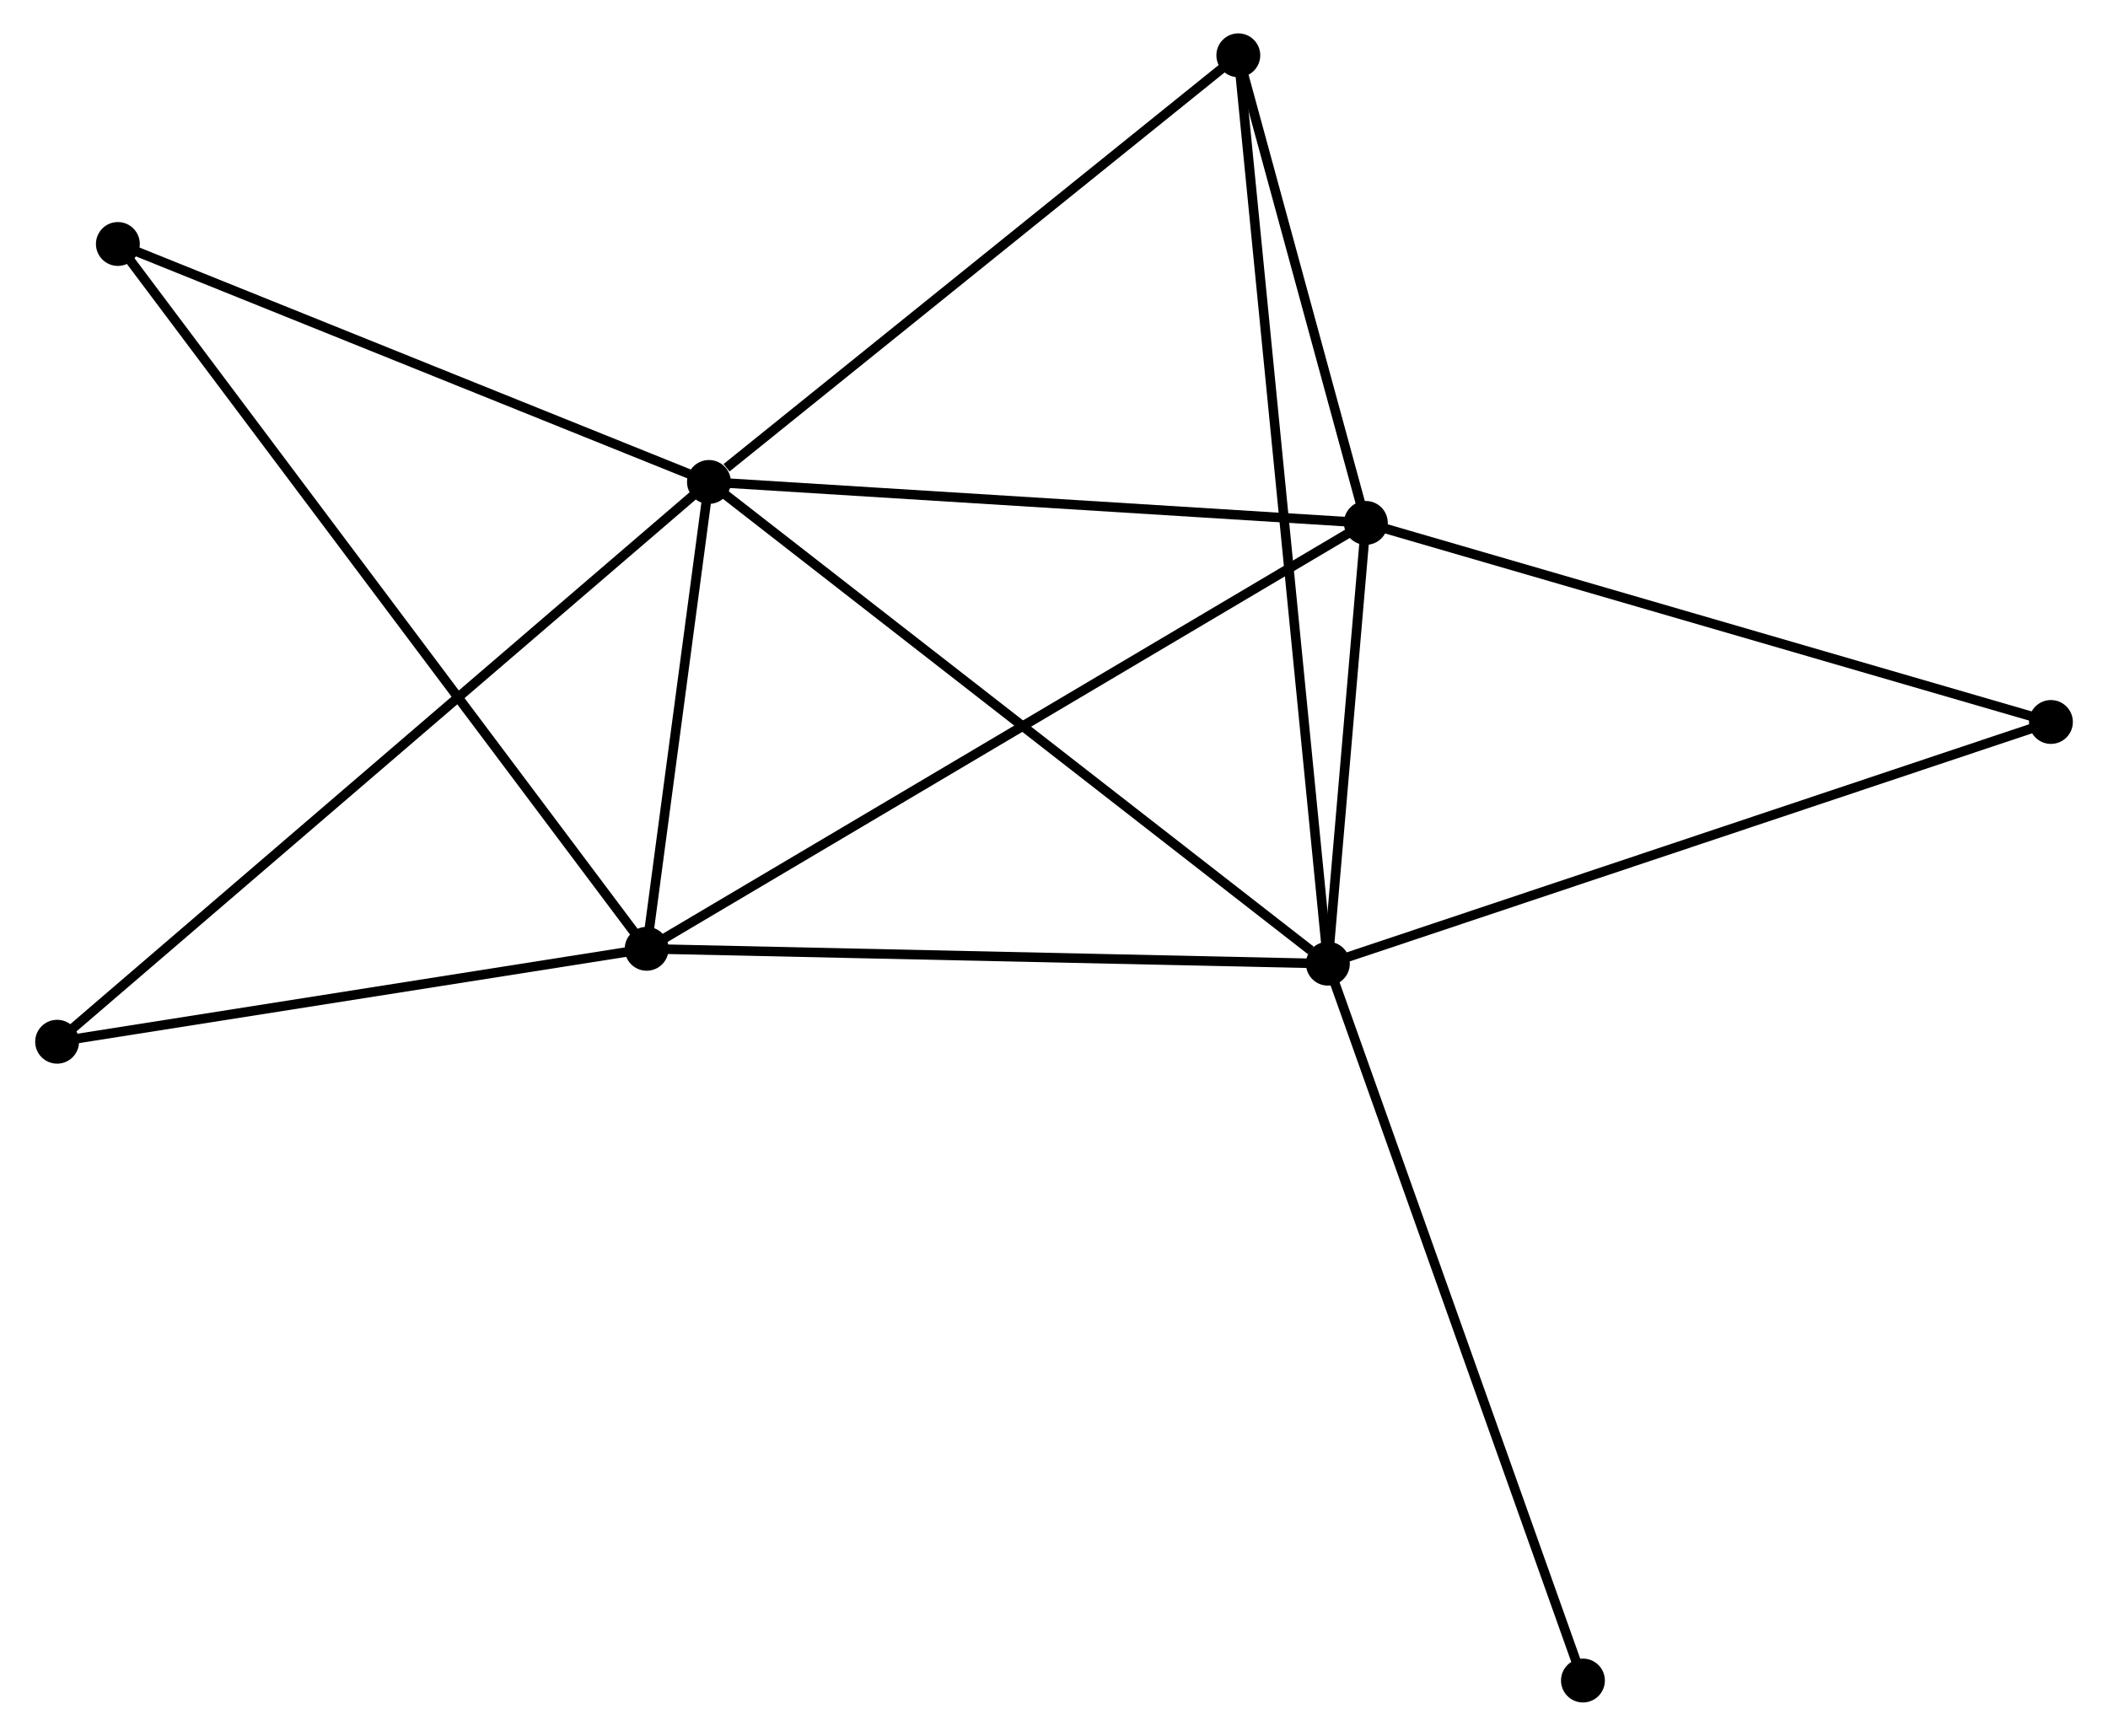 <?xml version="1.0" encoding="UTF-8" standalone="no"?>
<!DOCTYPE svg PUBLIC "-//W3C//DTD SVG 1.1//EN"
 "http://www.w3.org/Graphics/SVG/1.1/DTD/svg11.dtd">
<!-- Generated by graphviz version 2.36.0 (20140111.2315)
 -->
<!-- Title: %3 Pages: 1 -->
<svg width="221pt" height="182pt"
 viewBox="0.00 0.00 220.67 182.04" xmlns="http://www.w3.org/2000/svg" xmlns:xlink="http://www.w3.org/1999/xlink">
<g id="graph0" class="graph" transform="scale(1 1) rotate(0) translate(4 178.039)">
<title>%3</title>
<!-- 0 -->
<g id="node1" class="node"><title>0</title>
<ellipse fill="black" stroke="black" cx="70.152" cy="-127.497" rx="1.8" ry="1.8"/>
</g>
<!-- 1 -->
<g id="node2" class="node"><title>1</title>
<ellipse fill="black" stroke="black" cx="135.055" cy="-76.977" rx="1.8" ry="1.8"/>
</g>
<!-- 0&#45;&#45;1 -->
<g id="edge1" class="edge"><title>0&#45;&#45;1</title>
<path fill="none" stroke="black" d="M71.756,-126.249C80.657,-119.32 123.913,-85.65 133.268,-78.367"/>
</g>
<!-- 2 -->
<g id="node3" class="node"><title>2</title>
<ellipse fill="black" stroke="black" cx="63.621" cy="-78.538" rx="1.8" ry="1.8"/>
</g>
<!-- 0&#45;&#45;2 -->
<g id="edge2" class="edge"><title>0&#45;&#45;2</title>
<path fill="none" stroke="black" d="M69.871,-125.394C68.797,-117.34 64.953,-88.524 63.893,-80.579"/>
</g>
<!-- 3 -->
<g id="node4" class="node"><title>3</title>
<ellipse fill="black" stroke="black" cx="139.036" cy="-123.201" rx="1.8" ry="1.8"/>
</g>
<!-- 0&#45;&#45;3 -->
<g id="edge3" class="edge"><title>0&#45;&#45;3</title>
<path fill="none" stroke="black" d="M72.139,-127.373C82.198,-126.746 127.403,-123.927 137.171,-123.318"/>
</g>
<!-- 4 -->
<g id="node5" class="node"><title>4</title>
<ellipse fill="black" stroke="black" cx="125.663" cy="-172.239" rx="1.8" ry="1.8"/>
</g>
<!-- 0&#45;&#45;4 -->
<g id="edge4" class="edge"><title>0&#45;&#45;4</title>
<path fill="none" stroke="black" d="M71.999,-128.986C80.577,-135.9 116.442,-164.807 124.185,-171.048"/>
</g>
<!-- 5 -->
<g id="node6" class="node"><title>5</title>
<ellipse fill="black" stroke="black" cx="8.171" cy="-152.452" rx="1.8" ry="1.8"/>
</g>
<!-- 0&#45;&#45;5 -->
<g id="edge5" class="edge"><title>0&#45;&#45;5</title>
<path fill="none" stroke="black" d="M68.364,-128.217C59.313,-131.861 18.638,-148.238 9.849,-151.777"/>
</g>
<!-- 6 -->
<g id="node7" class="node"><title>6</title>
<ellipse fill="black" stroke="black" cx="1.8" cy="-68.792" rx="1.8" ry="1.8"/>
</g>
<!-- 0&#45;&#45;6 -->
<g id="edge6" class="edge"><title>0&#45;&#45;6</title>
<path fill="none" stroke="black" d="M68.724,-126.271C59.829,-118.631 12.092,-77.632 3.22,-70.011"/>
</g>
<!-- 1&#45;&#45;2 -->
<g id="edge7" class="edge"><title>1&#45;&#45;2</title>
<path fill="none" stroke="black" d="M132.994,-77.022C122.563,-77.249 75.685,-78.274 65.555,-78.496"/>
</g>
<!-- 1&#45;&#45;3 -->
<g id="edge8" class="edge"><title>1&#45;&#45;3</title>
<path fill="none" stroke="black" d="M135.226,-78.963C135.881,-86.566 138.224,-113.773 138.87,-121.274"/>
</g>
<!-- 1&#45;&#45;4 -->
<g id="edge9" class="edge"><title>1&#45;&#45;4</title>
<path fill="none" stroke="black" d="M134.859,-78.966C133.636,-91.364 127.077,-157.894 125.858,-170.26"/>
</g>
<!-- 7 -->
<g id="node8" class="node"><title>7</title>
<ellipse fill="black" stroke="black" cx="210.875" cy="-102.325" rx="1.8" ry="1.8"/>
</g>
<!-- 1&#45;&#45;7 -->
<g id="edge10" class="edge"><title>1&#45;&#45;7</title>
<path fill="none" stroke="black" d="M136.929,-77.603C147.419,-81.11 198.748,-98.27 209.066,-101.72"/>
</g>
<!-- 8 -->
<g id="node9" class="node"><title>8</title>
<ellipse fill="black" stroke="black" cx="161.801" cy="-1.8" rx="1.8" ry="1.8"/>
</g>
<!-- 1&#45;&#45;8 -->
<g id="edge11" class="edge"><title>1&#45;&#45;8</title>
<path fill="none" stroke="black" d="M135.716,-75.118C139.416,-64.717 157.523,-13.824 161.163,-3.593"/>
</g>
<!-- 2&#45;&#45;3 -->
<g id="edge12" class="edge"><title>2&#45;&#45;3</title>
<path fill="none" stroke="black" d="M65.196,-79.471C75.011,-85.283 127.68,-116.476 137.469,-122.274"/>
</g>
<!-- 2&#45;&#45;5 -->
<g id="edge13" class="edge"><title>2&#45;&#45;5</title>
<path fill="none" stroke="black" d="M62.463,-80.082C55.247,-89.701 16.521,-141.323 9.323,-150.917"/>
</g>
<!-- 2&#45;&#45;6 -->
<g id="edge14" class="edge"><title>2&#45;&#45;6</title>
<path fill="none" stroke="black" d="M61.838,-78.257C52.968,-76.858 13.654,-70.661 3.964,-69.133"/>
</g>
<!-- 3&#45;&#45;4 -->
<g id="edge15" class="edge"><title>3&#45;&#45;4</title>
<path fill="none" stroke="black" d="M138.461,-125.308C136.261,-133.375 128.391,-162.236 126.221,-170.194"/>
</g>
<!-- 3&#45;&#45;7 -->
<g id="edge16" class="edge"><title>3&#45;&#45;7</title>
<path fill="none" stroke="black" d="M140.811,-122.685C150.664,-119.822 198.542,-105.909 208.897,-102.899"/>
</g>
</g>
</svg>
